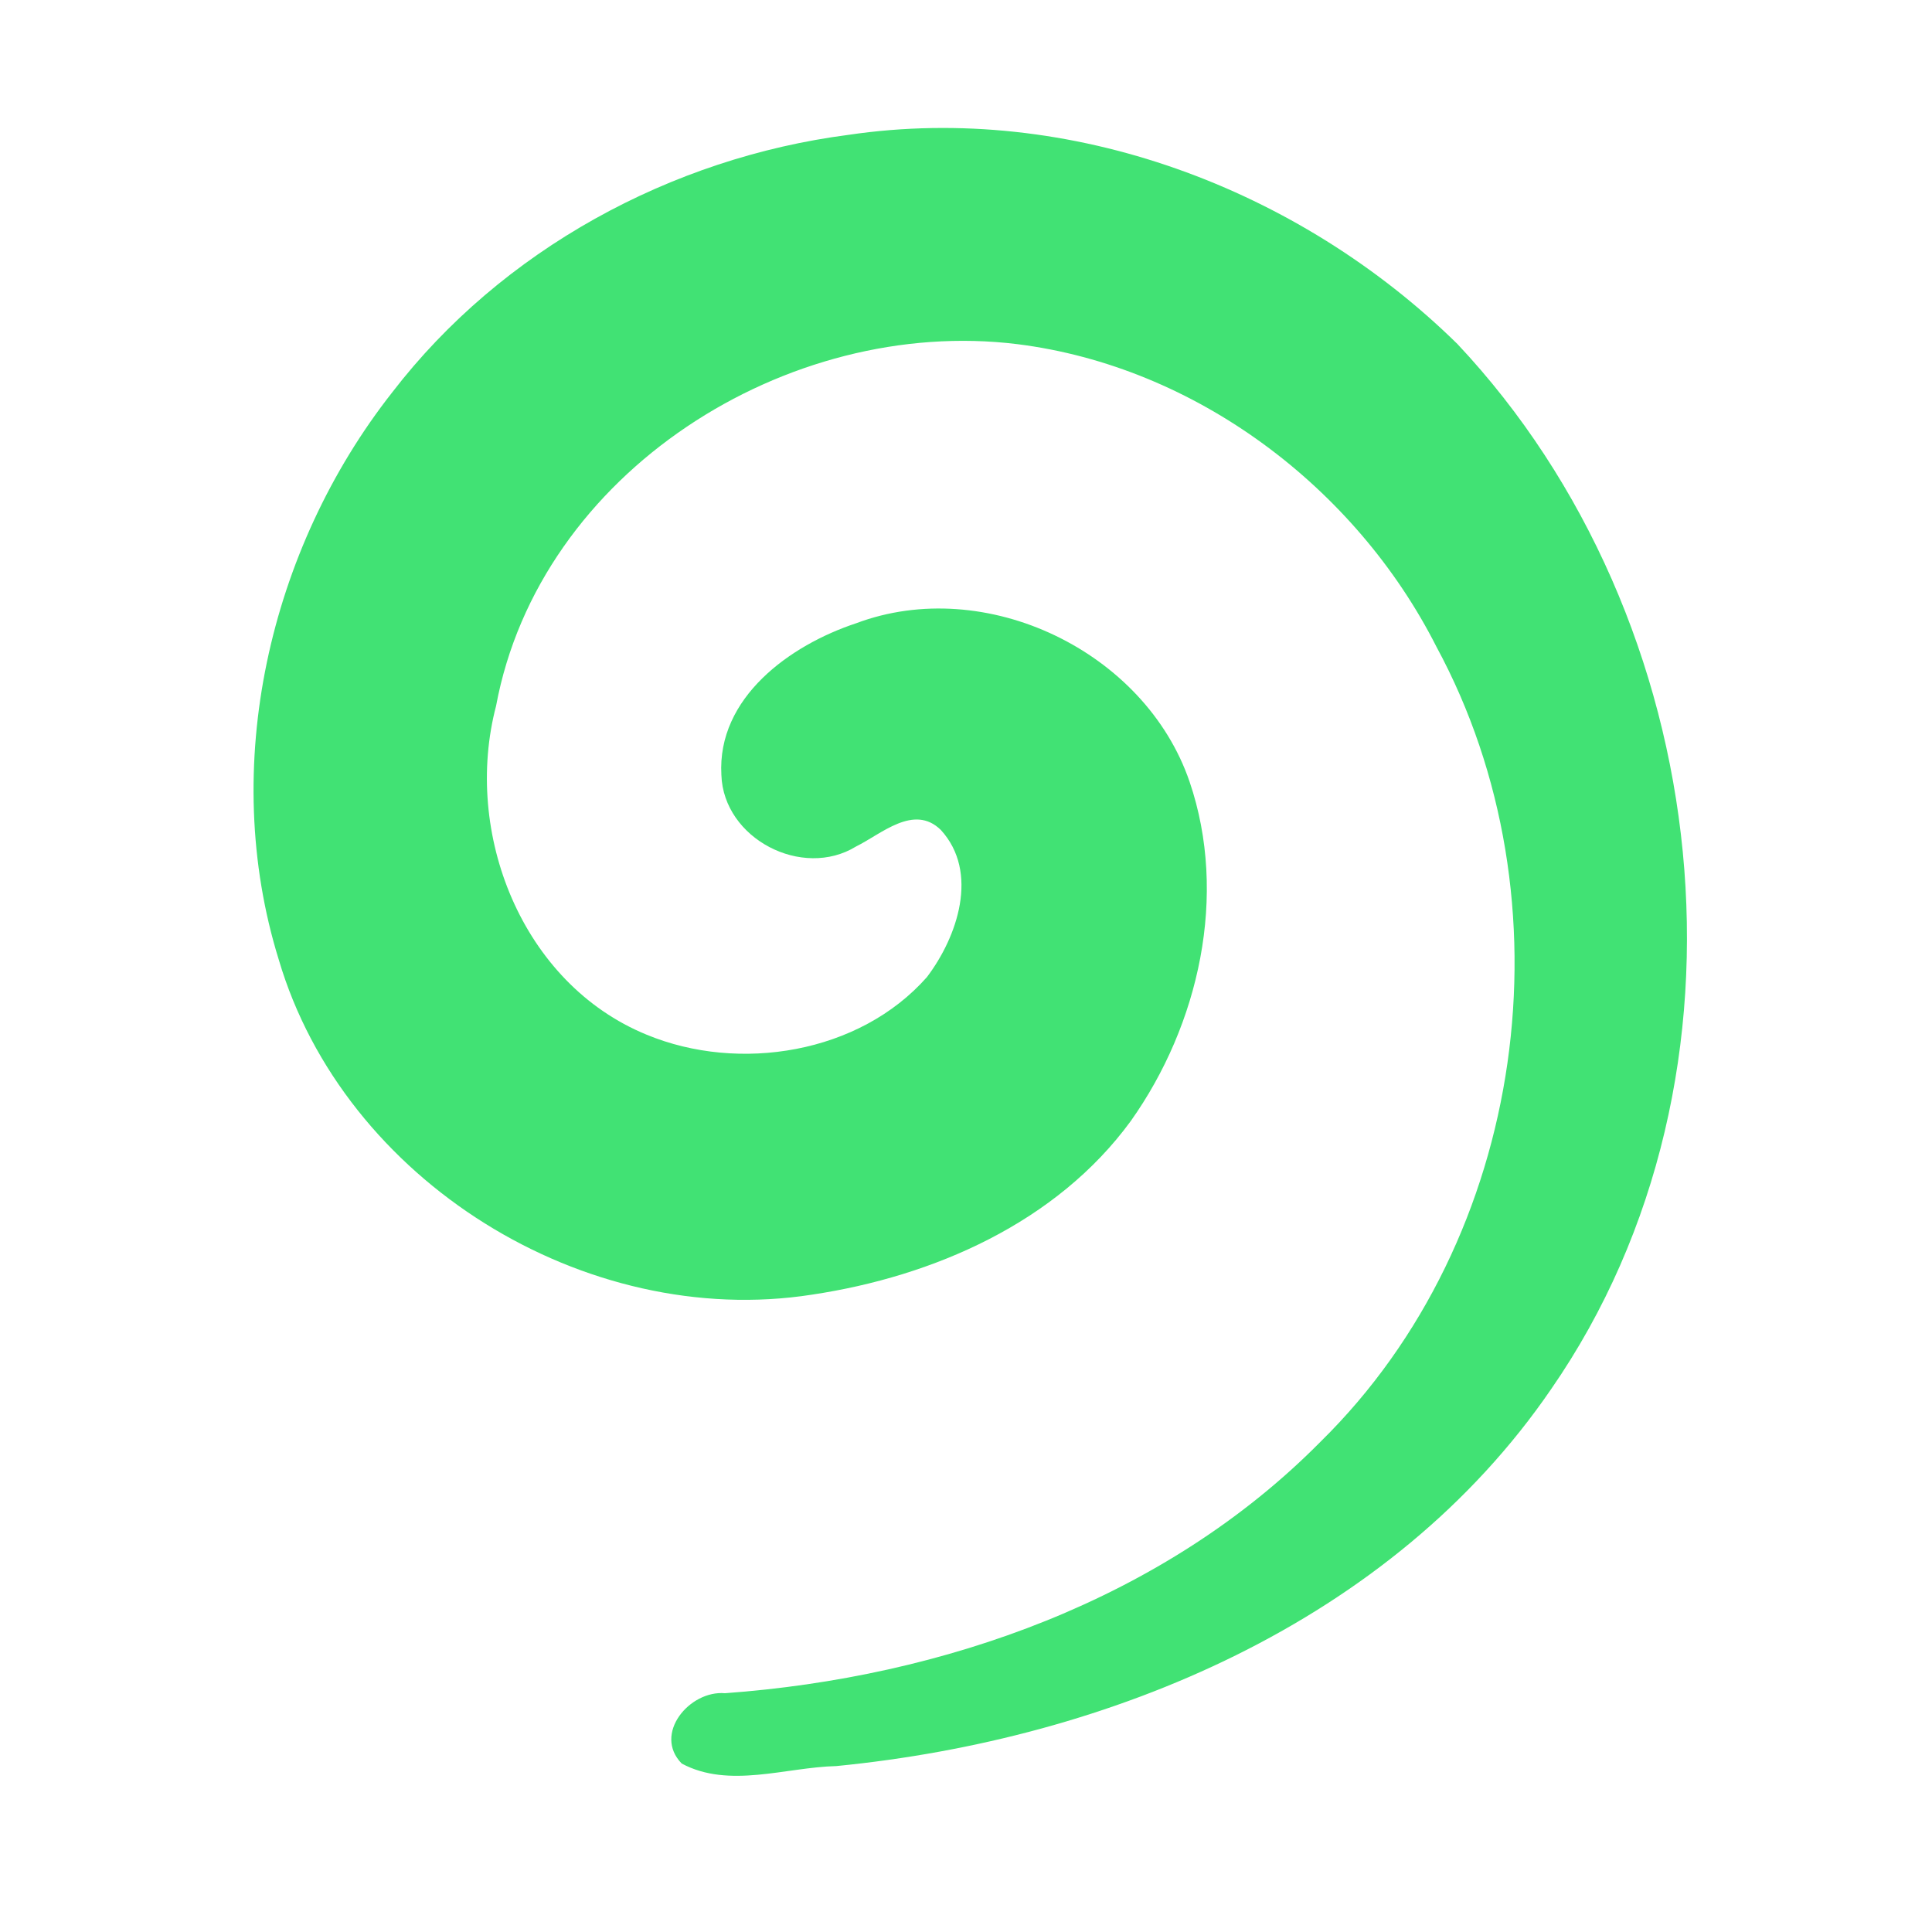 <?xml version="1.0" encoding="UTF-8" ?>
<!DOCTYPE svg PUBLIC "-//W3C//DTD SVG 1.1//EN" "http://www.w3.org/Graphics/SVG/1.1/DTD/svg11.dtd">
<svg width="192pt" height="192pt" viewBox="0 0 192 192" version="1.1" xmlns="http://www.w3.org/2000/svg">
<g id="#41e274ff">
<path fill="#41e274" opacity="1.00" d=" M 84.33 13.40 C 106.37 10.15 129.10 18.73 144.83 34.18 C 170.52 61.49 175.77 106.82 154.15 138.05 C 138.29 161.22 110.31 172.84 83.12 175.51 C 78.07 175.63 72.46 177.78 67.75 175.26 C 64.87 172.32 68.53 167.96 72.05 168.27 C 93.75 166.69 115.74 158.97 131.26 143.25 C 151.76 123.09 156.39 89.48 142.75 64.27 C 134.73 48.44 118.83 36.42 101.09 34.20 C 78.25 31.39 53.62 46.92 49.30 70.15 C 45.99 82.76 51.84 97.74 64.27 102.83 C 73.46 106.63 85.41 104.70 92.11 97.11 C 95.15 93.11 97.34 86.68 93.50 82.48 C 90.82 79.86 87.60 82.88 85.08 84.12 C 79.73 87.41 71.90 83.35 71.69 77.02 C 71.25 69.32 78.52 64.11 85.08 61.94 C 97.95 57.10 113.79 64.72 118.22 77.69 C 122.06 88.96 119.16 101.84 112.38 111.40 C 105.01 121.50 92.77 126.85 80.70 128.66 C 58.15 132.18 34.18 117.34 27.70 95.36 C 21.77 76.24 26.71 54.59 38.98 38.99 C 49.87 24.83 66.68 15.69 84.33 13.40 Z" />
</g>
</svg>
